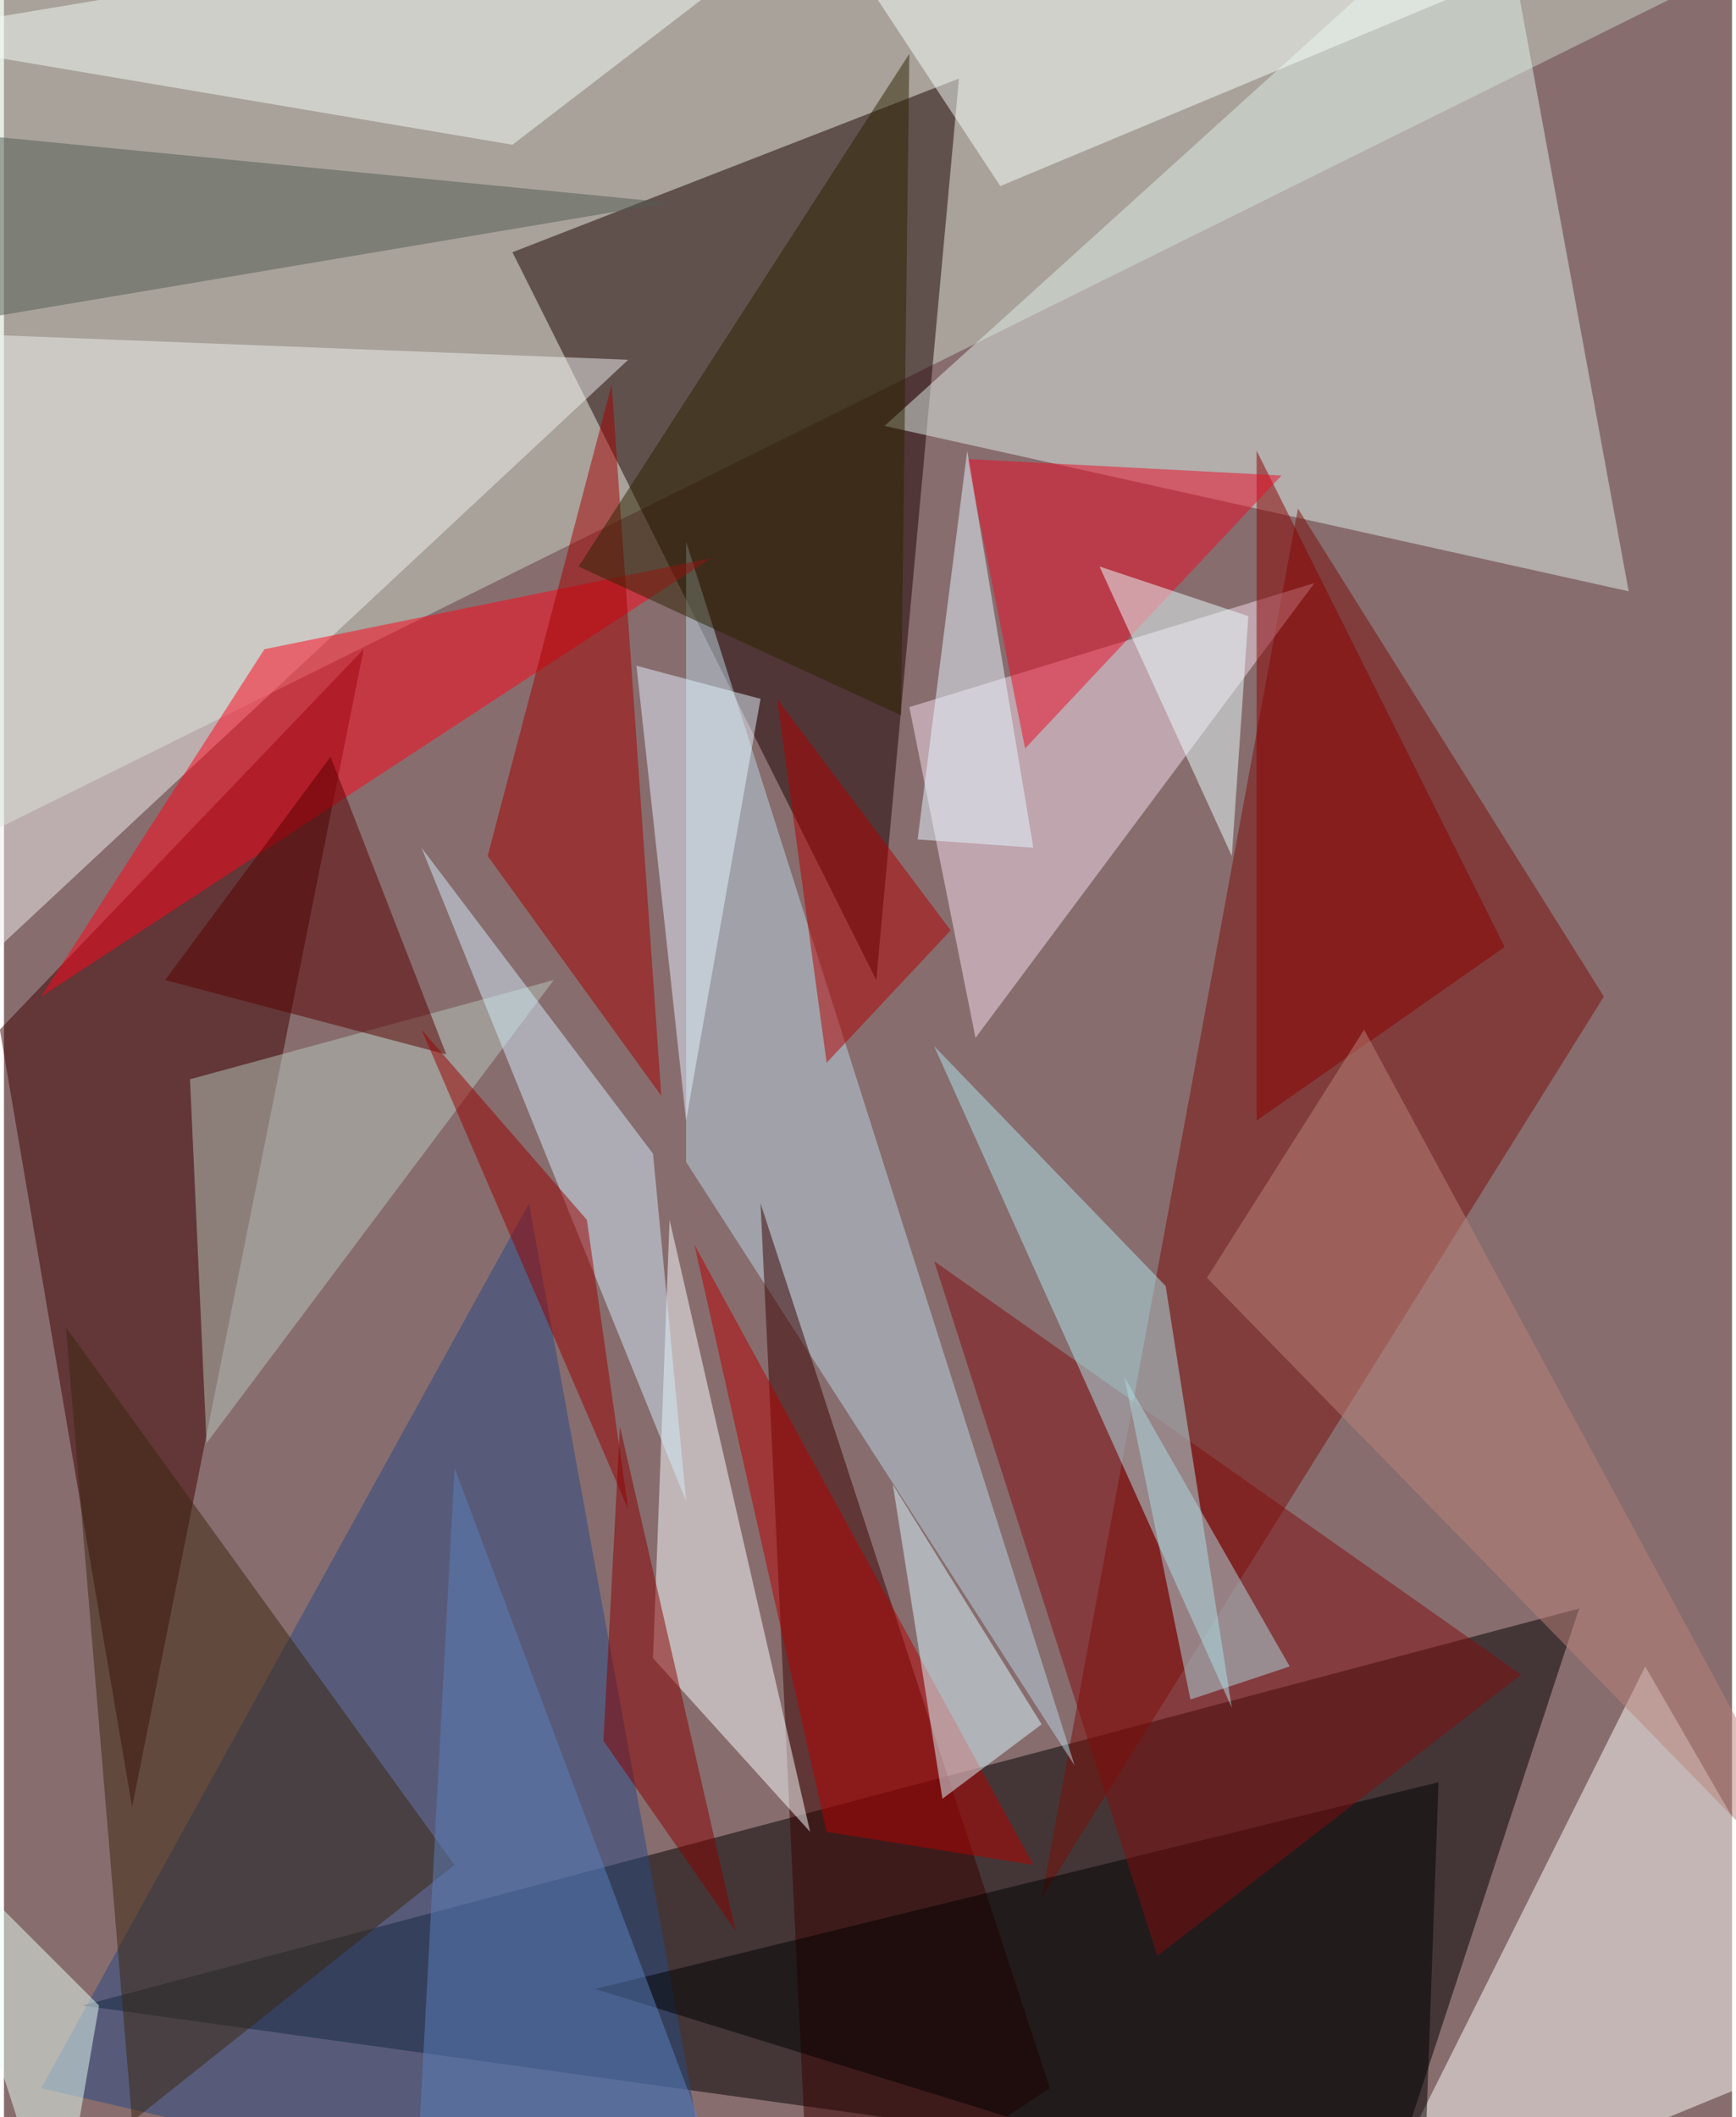<svg xmlns="http://www.w3.org/2000/svg" width="228" height="278" viewBox="0 0 836 1024"><path fill="#886d6e" d="M0 0h836v1024H0z"/><g fill-opacity=".502"><path d="M762 778l-92 280-632-88z"/><path fill="#c7d7c6" d="M-62 430L898-46-62-62z"/><path fill="#1a0000" d="M462 38l-40 436-176-352z"/><path fill="#ddeee8" d="M786 286l-360-80L722-62z"/><path fill="#3e0000" d="M62 874l112-560L-2 498z"/><path fill="#7b0f08" d="M626 246l148 236-272 436z"/><path fill="#fcfff9" d="M654 1086l244-100-104-180z"/><path fill="#264a84" d="M254 582l92 504-328-76z"/><path fill="#efefef" d="M-6 162l-52 348 360-336z"/><path fill="#b9d7e3" d="M518 854L330 562V262z"/><path fill="#f4ddee" d="M438 342l32 160 164-220z"/><path fill="#390000" d="M366 582l140 428-116 76z"/><path fill="#f9ffff" d="M314 802l76 84-68-296z"/><path d="M694 862l-8 224-400-124z"/><path fill="#ff051a" d="M342 270L18 482l108-168z"/><path fill="#820c0f" d="M450 610l108 336 176-136z"/><path fill="#ade5eb" d="M594 826l-32-204-112-116z"/><path fill="#3b260e" d="M62 1026L30 642l188 260z"/><path fill="#b6c8bc" d="M266 474L90 522l8 176z"/><path fill="#890000" d="M606 218v324l120-84z"/><path fill="#a30001" d="M234 414l84 116-24-344z"/><path fill="#f3fbf6" d="M246 70L418-62-62 18z"/><path fill="#d2ebf9" d="M202 410l128 316-16-168z"/><path fill="#ec0d26" d="M618 230L494 362l-28-140z"/><path fill="#580000" d="M78 474l136 36-56-144z"/><path fill="#f6fef9" d="M382-62L482 90 846-62z"/><path fill="#535b52" d="M-58 162l380-64L-6 66z"/><path fill="#b9817a" d="M582 618l76-120 240 444z"/><path fill="#2c2200" d="M438 26L278 274l156 72z"/><path fill="#5c80bd" d="M198 1086l152-24-132-352z"/><path fill="#e4f2ff" d="M306 322l24 220 36-204z"/><path fill="#b10000" d="M458 450l-84-112 24 176z"/><path fill="#b60000" d="M334 602l164 300-100-16z"/><path fill="#d8faff" d="M430 718l72 116-48 36z"/><path fill="#900" d="M282 590l-80-92 100 232z"/><path fill="#eaffff" d="M602 298l-72-24 64 140z"/><path fill="#800" d="M298 690l56 244-64-92z"/><path fill="#e8fff3" d="M-38 886l64 200 20-116z"/><path fill="#aedce2" d="M542 666l32 156 48-16z"/><path fill="#e5f8ff" d="M442 406l24-188 32 192z"/></g></svg>